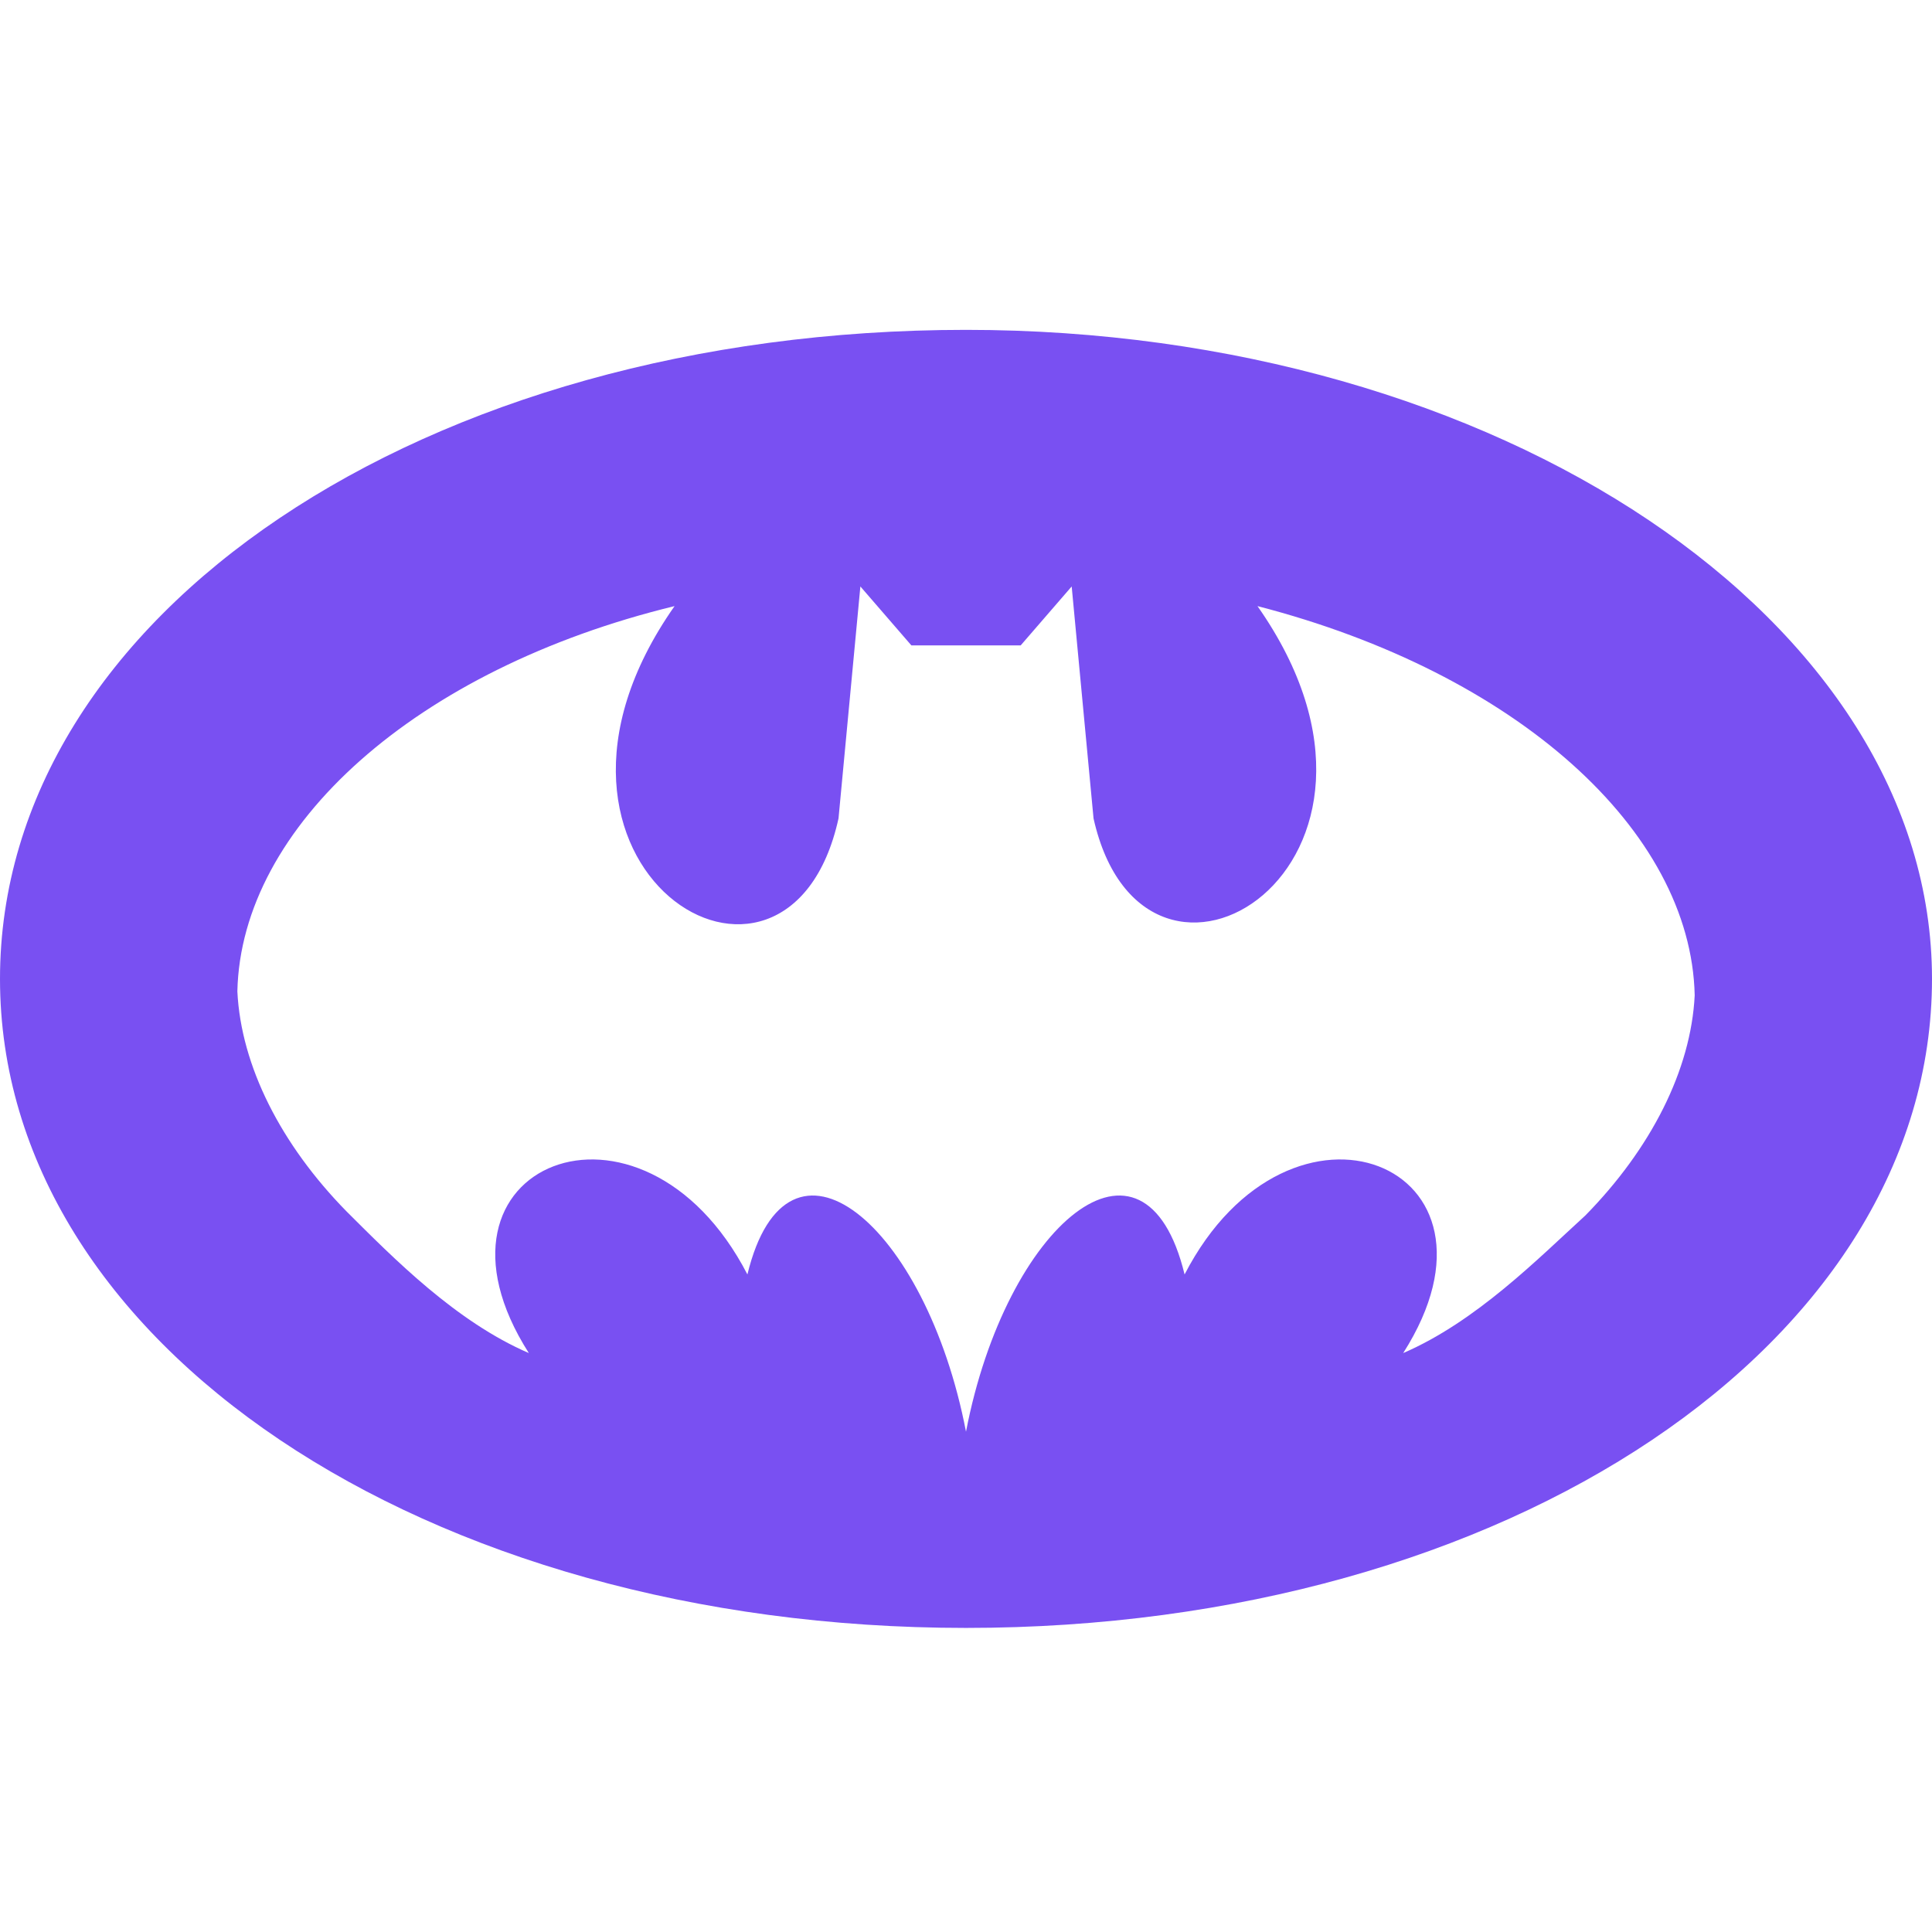 <svg fill="#7950F2" xmlns="http://www.w3.org/2000/svg"  viewBox="0 0 64 64" width="64px" height="64px"><path d="M32,10.927c-17.944,0-32,9.444-32,21.5s14.056,21.5,32,21.5s32-9.444,32-21.5C64,20.572,49.645,10.927,32,10.927z M52.517,40.264c-1.569,1.433-3.62,3.516-6.034,4.558c3.983-6.251-3.742-9.376-7.242-2.604c-1.327-5.47-5.913-1.693-7.241,5.209	c-1.328-6.902-5.914-10.679-7.241-5.209c-3.5-6.772-11.224-3.647-7.241,2.604c-2.414-1.042-4.466-3.125-6.034-4.688	c-2.173-2.214-3.5-4.819-3.621-7.293c0.121-5.47,5.914-10.679,14.483-12.763c-6.035,8.596,3.741,14.716,5.431,7.033l0.724-7.684	l1.69,1.953h3.62l1.69-1.953l0.724,7.684c1.69,7.553,11.466,1.563,5.431-7.033c8.569,2.214,14.362,7.423,14.483,12.893	C56.017,35.446,54.69,38.05,52.517,40.264z"/></svg>